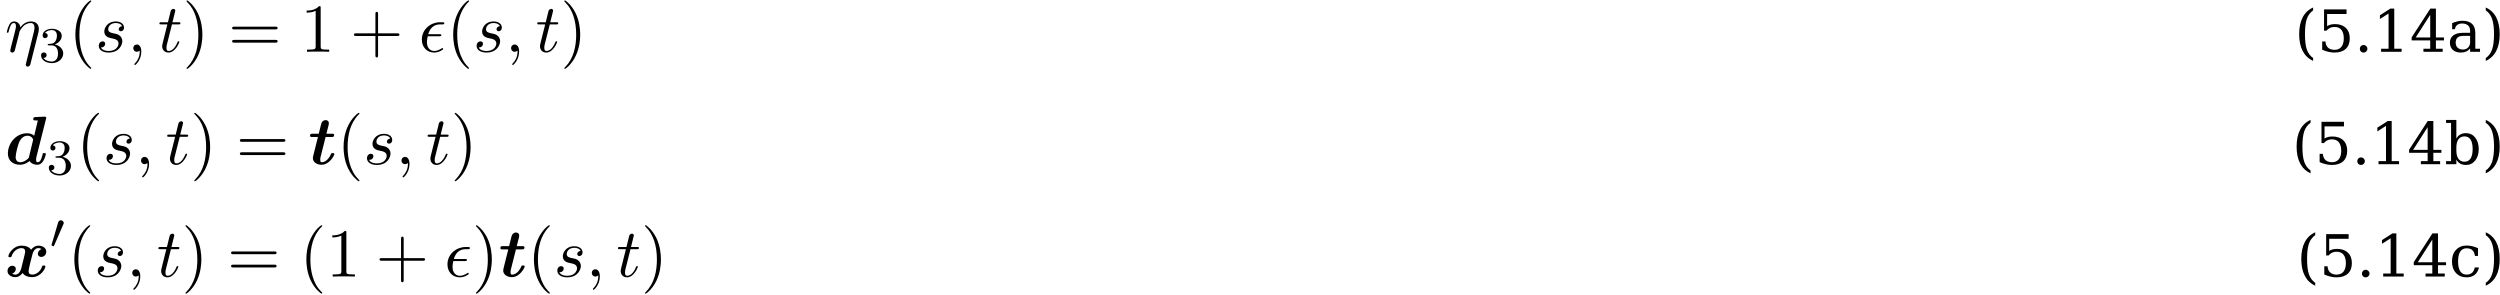 <?xml version="1.0" encoding="UTF-8"?>
<svg xmlns="http://www.w3.org/2000/svg" xmlns:xlink="http://www.w3.org/1999/xlink" width="398pt" height="47pt" viewBox="0 0 398 47" version="1.1">
<defs>
<g>
<symbol overflow="visible" id="glyph0-0">
<path style="stroke:none;" d=""/>
</symbol>
<symbol overflow="visible" id="glyph0-1">
<path style="stroke:none;" d="M 5.328 -3.016 C 5.375 -3.219 5.406 -3.359 5.406 -3.656 C 5.406 -4.359 4.969 -4.828 4.156 -4.828 C 3.297 -4.828 2.719 -4.25 2.469 -3.875 C 2.406 -4.5 1.953 -4.828 1.469 -4.828 C 0.953 -4.828 0.75 -4.391 0.656 -4.203 C 0.453 -3.828 0.312 -3.172 0.312 -3.141 C 0.312 -3.031 0.422 -3.031 0.453 -3.031 C 0.562 -3.031 0.562 -3.047 0.625 -3.281 C 0.812 -4.062 1.031 -4.578 1.422 -4.578 C 1.609 -4.578 1.766 -4.5 1.766 -4.078 C 1.766 -3.844 1.734 -3.734 1.594 -3.156 L 0.953 -0.641 C 0.922 -0.484 0.859 -0.234 0.859 -0.172 C 0.859 0.016 1.016 0.125 1.172 0.125 C 1.312 0.125 1.5 0.031 1.578 -0.188 C 1.594 -0.203 1.719 -0.719 1.781 -1 L 2.031 -1.969 C 2.094 -2.219 2.156 -2.453 2.219 -2.703 C 2.234 -2.766 2.328 -3.125 2.328 -3.203 C 2.359 -3.297 2.703 -3.906 3.078 -4.203 C 3.312 -4.375 3.656 -4.578 4.125 -4.578 C 4.594 -4.578 4.719 -4.203 4.719 -3.812 C 4.719 -3.766 4.719 -3.562 4.609 -3.125 L 3.359 1.891 C 3.328 2.016 3.328 2.047 3.328 2.062 C 3.328 2.219 3.453 2.359 3.625 2.359 C 3.969 2.359 4.047 2.047 4.078 1.922 Z M 5.328 -3.016 "/>
</symbol>
<symbol overflow="visible" id="glyph0-2">
<path style="stroke:none;" d="M 4.266 -4.078 C 3.953 -4.062 3.734 -3.828 3.734 -3.594 C 3.734 -3.438 3.844 -3.266 4.078 -3.266 C 4.312 -3.266 4.578 -3.453 4.578 -3.875 C 4.578 -4.375 4.109 -4.828 3.281 -4.828 C 1.844 -4.828 1.438 -3.703 1.438 -3.234 C 1.438 -2.375 2.25 -2.219 2.562 -2.156 C 3.125 -2.047 3.703 -1.922 3.703 -1.312 C 3.703 -1.031 3.453 -0.125 2.141 -0.125 C 1.984 -0.125 1.141 -0.125 0.891 -0.703 C 1.312 -0.641 1.578 -0.969 1.578 -1.281 C 1.578 -1.531 1.406 -1.656 1.172 -1.656 C 0.891 -1.656 0.562 -1.422 0.562 -0.938 C 0.562 -0.312 1.188 0.125 2.125 0.125 C 3.891 0.125 4.312 -1.203 4.312 -1.688 C 4.312 -2.078 4.109 -2.359 3.984 -2.484 C 3.688 -2.797 3.375 -2.844 2.891 -2.938 C 2.5 -3.031 2.062 -3.109 2.062 -3.594 C 2.062 -3.922 2.328 -4.578 3.281 -4.578 C 3.562 -4.578 4.094 -4.5 4.266 -4.078 Z M 4.266 -4.078 "/>
</symbol>
<symbol overflow="visible" id="glyph0-3">
<path style="stroke:none;" d="M 2.219 -0.016 C 2.219 -0.734 1.938 -1.156 1.516 -1.156 C 1.156 -1.156 0.938 -0.891 0.938 -0.578 C 0.938 -0.281 1.156 0 1.516 0 C 1.641 0 1.781 -0.047 1.891 -0.141 C 1.938 -0.156 1.938 -0.172 1.953 -0.172 C 1.969 -0.172 1.969 -0.156 1.969 -0.016 C 1.969 0.797 1.594 1.453 1.234 1.812 C 1.109 1.938 1.109 1.953 1.109 1.984 C 1.109 2.062 1.172 2.109 1.219 2.109 C 1.344 2.109 2.219 1.266 2.219 -0.016 Z M 2.219 -0.016 "/>
</symbol>
<symbol overflow="visible" id="glyph0-4">
<path style="stroke:none;" d="M 2.25 -4.359 L 3.266 -4.359 C 3.484 -4.359 3.594 -4.359 3.594 -4.578 C 3.594 -4.703 3.484 -4.703 3.297 -4.703 L 2.328 -4.703 C 2.719 -6.25 2.781 -6.469 2.781 -6.531 C 2.781 -6.719 2.656 -6.828 2.469 -6.828 C 2.438 -6.828 2.125 -6.812 2.031 -6.438 L 1.609 -4.703 L 0.578 -4.703 C 0.359 -4.703 0.25 -4.703 0.25 -4.5 C 0.25 -4.359 0.344 -4.359 0.562 -4.359 L 1.516 -4.359 C 0.734 -1.266 0.688 -1.078 0.688 -0.891 C 0.688 -0.297 1.094 0.125 1.688 0.125 C 2.797 0.125 3.422 -1.469 3.422 -1.562 C 3.422 -1.672 3.344 -1.672 3.297 -1.672 C 3.203 -1.672 3.188 -1.641 3.125 -1.516 C 2.656 -0.375 2.078 -0.125 1.719 -0.125 C 1.484 -0.125 1.375 -0.266 1.375 -0.625 C 1.375 -0.891 1.391 -0.953 1.438 -1.141 Z M 2.25 -4.359 "/>
</symbol>
<symbol overflow="visible" id="glyph0-5">
<path style="stroke:none;" d="M 3.25 -2.469 C 3.422 -2.469 3.625 -2.469 3.625 -2.656 C 3.625 -2.797 3.484 -2.797 3.297 -2.797 L 1.531 -2.797 C 1.797 -3.734 2.406 -4.359 3.406 -4.359 L 3.734 -4.359 C 3.922 -4.359 4.094 -4.359 4.094 -4.547 C 4.094 -4.703 3.953 -4.703 3.781 -4.703 L 3.391 -4.703 C 1.969 -4.703 0.516 -3.609 0.516 -1.938 C 0.516 -0.734 1.328 0.125 2.484 0.125 C 3.203 0.125 3.906 -0.312 3.906 -0.438 C 3.906 -0.469 3.891 -0.594 3.797 -0.594 C 3.781 -0.594 3.75 -0.594 3.656 -0.531 C 3.312 -0.312 2.906 -0.125 2.516 -0.125 C 1.875 -0.125 1.328 -0.578 1.328 -1.531 C 1.328 -1.922 1.422 -2.328 1.453 -2.469 Z M 3.25 -2.469 "/>
</symbol>
<symbol overflow="visible" id="glyph1-0">
<path style="stroke:none;" d=""/>
</symbol>
<symbol overflow="visible" id="glyph1-1">
<path style="stroke:none;" d="M 2.016 -2.656 C 2.641 -2.656 3.047 -2.203 3.047 -1.359 C 3.047 -0.359 2.484 -0.078 2.062 -0.078 C 1.625 -0.078 1.016 -0.234 0.734 -0.656 C 1.031 -0.656 1.234 -0.844 1.234 -1.094 C 1.234 -1.359 1.047 -1.531 0.781 -1.531 C 0.578 -1.531 0.344 -1.406 0.344 -1.078 C 0.344 -0.328 1.156 0.172 2.078 0.172 C 3.125 0.172 3.875 -0.562 3.875 -1.359 C 3.875 -2.031 3.344 -2.625 2.531 -2.812 C 3.156 -3.031 3.641 -3.562 3.641 -4.203 C 3.641 -4.844 2.922 -5.297 2.094 -5.297 C 1.234 -5.297 0.594 -4.844 0.594 -4.234 C 0.594 -3.938 0.781 -3.812 1 -3.812 C 1.25 -3.812 1.406 -3.984 1.406 -4.219 C 1.406 -4.516 1.141 -4.625 0.969 -4.625 C 1.312 -5.062 1.922 -5.094 2.062 -5.094 C 2.266 -5.094 2.875 -5.031 2.875 -4.203 C 2.875 -3.656 2.641 -3.312 2.531 -3.188 C 2.297 -2.938 2.109 -2.922 1.625 -2.891 C 1.469 -2.891 1.406 -2.875 1.406 -2.766 C 1.406 -2.656 1.484 -2.656 1.625 -2.656 Z M 2.016 -2.656 "/>
</symbol>
<symbol overflow="visible" id="glyph2-0">
<path style="stroke:none;" d=""/>
</symbol>
<symbol overflow="visible" id="glyph2-1">
<path style="stroke:none;" d="M 3.609 2.625 C 3.609 2.578 3.609 2.562 3.422 2.375 C 2.062 1 1.719 -1.062 1.719 -2.719 C 1.719 -4.625 2.125 -6.516 3.469 -7.891 C 3.609 -8.016 3.609 -8.031 3.609 -8.078 C 3.609 -8.141 3.562 -8.172 3.5 -8.172 C 3.391 -8.172 2.406 -7.438 1.766 -6.047 C 1.203 -4.859 1.078 -3.641 1.078 -2.719 C 1.078 -1.875 1.203 -0.562 1.797 0.672 C 2.453 2.016 3.391 2.719 3.5 2.719 C 3.562 2.719 3.609 2.688 3.609 2.625 Z M 3.609 2.625 "/>
</symbol>
<symbol overflow="visible" id="glyph2-2">
<path style="stroke:none;" d="M 3.156 -2.719 C 3.156 -3.578 3.031 -4.891 2.438 -6.125 C 1.781 -7.469 0.844 -8.172 0.734 -8.172 C 0.672 -8.172 0.625 -8.141 0.625 -8.078 C 0.625 -8.031 0.625 -8.016 0.828 -7.812 C 1.891 -6.734 2.516 -5 2.516 -2.719 C 2.516 -0.859 2.109 1.062 0.766 2.438 C 0.625 2.562 0.625 2.578 0.625 2.625 C 0.625 2.688 0.672 2.719 0.734 2.719 C 0.844 2.719 1.828 1.984 2.469 0.594 C 3.016 -0.594 3.156 -1.812 3.156 -2.719 Z M 3.156 -2.719 "/>
</symbol>
<symbol overflow="visible" id="glyph2-3">
<path style="stroke:none;" d="M 7.5 -3.562 C 7.656 -3.562 7.859 -3.562 7.859 -3.781 C 7.859 -4 7.656 -4 7.5 -4 L 0.969 -4 C 0.812 -4 0.609 -4 0.609 -3.781 C 0.609 -3.562 0.812 -3.562 0.984 -3.562 Z M 7.5 -1.453 C 7.656 -1.453 7.859 -1.453 7.859 -1.672 C 7.859 -1.891 7.656 -1.891 7.5 -1.891 L 0.984 -1.891 C 0.812 -1.891 0.609 -1.891 0.609 -1.672 C 0.609 -1.453 0.812 -1.453 0.969 -1.453 Z M 7.5 -1.453 "/>
</symbol>
<symbol overflow="visible" id="glyph2-4">
<path style="stroke:none;" d="M 3.203 -6.984 C 3.203 -7.234 3.203 -7.266 2.953 -7.266 C 2.281 -6.562 1.312 -6.562 0.969 -6.562 L 0.969 -6.234 C 1.188 -6.234 1.828 -6.234 2.406 -6.516 L 2.406 -0.859 C 2.406 -0.469 2.359 -0.344 1.391 -0.344 L 1.031 -0.344 L 1.031 0 C 1.422 -0.031 2.359 -0.031 2.797 -0.031 C 3.234 -0.031 4.188 -0.031 4.562 0 L 4.562 -0.344 L 4.219 -0.344 C 3.234 -0.344 3.203 -0.453 3.203 -0.859 Z M 3.203 -6.984 "/>
</symbol>
<symbol overflow="visible" id="glyph2-5">
<path style="stroke:none;" d="M 4.453 -2.516 L 7.5 -2.516 C 7.656 -2.516 7.859 -2.516 7.859 -2.719 C 7.859 -2.938 7.656 -2.938 7.5 -2.938 L 4.453 -2.938 L 4.453 -6 C 4.453 -6.156 4.453 -6.359 4.25 -6.359 C 4.031 -6.359 4.031 -6.156 4.031 -6 L 4.031 -2.938 L 0.969 -2.938 C 0.812 -2.938 0.609 -2.938 0.609 -2.719 C 0.609 -2.516 0.812 -2.516 0.969 -2.516 L 4.031 -2.516 L 4.031 0.547 C 4.031 0.703 4.031 0.906 4.25 0.906 C 4.453 0.906 4.453 0.703 4.453 0.547 Z M 4.453 -2.516 "/>
</symbol>
<symbol overflow="visible" id="glyph3-0">
<path style="stroke:none;" d="M 0.469 1.641 L 5.094 1.641 L 5.094 -6.531 L 0.469 -6.531 Z M 0.984 1.125 L 0.984 -6.016 L 4.578 -6.016 L 4.578 1.125 Z M 0.984 1.125 "/>
</symbol>
<symbol overflow="visible" id="glyph3-1">
<path style="stroke:none;" d="M 2.953 1.453 L 2.953 1 C 2.5 0.672 2.156 0.234 1.953 -0.359 C 1.75 -0.938 1.656 -1.75 1.656 -2.797 C 1.656 -3.844 1.75 -4.656 1.953 -5.25 C 2.156 -5.828 2.5 -6.266 2.953 -6.594 L 2.953 -7.047 C 1.484 -6.391 0.734 -4.953 0.734 -2.797 C 0.734 -0.656 1.484 0.781 2.953 1.453 Z M 2.953 1.453 "/>
</symbol>
<symbol overflow="visible" id="glyph3-2">
<path style="stroke:none;" d="M 4.656 -6.75 L 1.078 -6.75 L 1.078 -3.359 L 1.469 -3.359 C 1.797 -3.766 2.203 -3.953 2.75 -3.953 C 3.703 -3.953 4.219 -3.312 4.219 -2.141 C 4.219 -0.969 3.703 -0.312 2.75 -0.312 C 1.859 -0.312 1.359 -0.781 1.297 -1.641 L 0.781 -1.641 L 0.781 -0.328 C 1.469 -0.016 2.125 0.125 2.75 0.125 C 4.297 0.125 5.172 -0.703 5.172 -2.141 C 5.172 -2.828 4.969 -3.391 4.547 -3.797 C 4.125 -4.203 3.547 -4.406 2.812 -4.406 C 2.297 -4.406 1.875 -4.297 1.562 -4.078 L 1.562 -6.016 L 4.656 -6.016 Z M 4.656 -6.75 "/>
</symbol>
<symbol overflow="visible" id="glyph3-3">
<path style="stroke:none;" d="M 0.875 -0.469 C 0.875 -0.125 1.125 0.125 1.469 0.125 C 1.812 0.125 2.078 -0.141 2.078 -0.469 C 2.078 -0.812 1.812 -1.078 1.469 -1.078 C 1.125 -1.078 0.875 -0.812 0.875 -0.469 Z M 0.875 -0.469 "/>
</symbol>
<symbol overflow="visible" id="glyph3-4">
<path style="stroke:none;" d="M 1.312 0 L 4.578 0 L 4.578 -0.484 L 3.406 -0.484 L 3.406 -6.875 L 2.781 -6.875 L 1.125 -5.812 L 1.125 -5.219 L 2.5 -6.094 L 2.5 -0.484 L 1.312 -0.484 Z M 1.312 0 "/>
</symbol>
<symbol overflow="visible" id="glyph3-5">
<path style="stroke:none;" d="M 3.234 -2.281 L 0.922 -2.281 L 3.234 -5.891 Z M 5.219 0 L 5.219 -0.484 L 4.141 -0.484 L 4.141 -1.812 L 5.422 -1.812 L 5.422 -2.281 L 4.141 -2.281 L 4.141 -6.875 L 3.25 -6.875 L 0.281 -2.297 L 0.281 -1.812 L 3.234 -1.812 L 3.234 -0.484 L 2.156 -0.484 L 2.156 0 Z M 5.219 0 "/>
</symbol>
<symbol overflow="visible" id="glyph3-6">
<path style="stroke:none;" d="M 3.688 -1.516 C 3.688 -0.812 3.219 -0.359 2.531 -0.359 C 1.828 -0.359 1.391 -0.781 1.391 -1.453 C 1.391 -2.172 1.781 -2.531 2.609 -2.531 L 3.688 -2.531 Z M 4.516 -3 C 4.516 -4.266 3.812 -4.938 2.469 -4.938 C 1.953 -4.938 1.422 -4.812 0.828 -4.562 L 0.828 -3.594 L 1.266 -3.594 C 1.359 -4.188 1.766 -4.5 2.422 -4.5 C 3.219 -4.5 3.688 -4.078 3.688 -3.344 L 3.688 -3.016 L 2.516 -3.016 C 1.219 -3.016 0.469 -2.438 0.469 -1.453 C 0.469 -0.484 1.125 0.125 2.203 0.125 C 2.844 0.125 3.312 -0.078 3.688 -0.516 L 3.688 0 L 5.266 0 L 5.266 -0.484 L 4.516 -0.484 Z M 4.516 -3 "/>
</symbol>
<symbol overflow="visible" id="glyph3-7">
<path style="stroke:none;" d="M 0.656 1.453 C 2.125 0.781 2.875 -0.656 2.875 -2.797 C 2.875 -4.953 2.125 -6.391 0.656 -7.047 L 0.656 -6.594 C 1.125 -6.266 1.453 -5.828 1.656 -5.25 C 1.859 -4.656 1.969 -3.844 1.969 -2.797 C 1.969 -1.75 1.859 -0.938 1.656 -0.359 C 1.453 0.234 1.125 0.672 0.656 1 Z M 0.656 1.453 "/>
</symbol>
<symbol overflow="visible" id="glyph3-8">
<path style="stroke:none;" d="M 1.062 -0.484 L 0.266 -0.484 L 0.266 0 L 1.906 0 L 1.906 -0.75 C 2.219 -0.141 2.719 0.125 3.453 0.125 C 4.047 0.125 4.531 -0.109 4.906 -0.578 C 5.281 -1.047 5.469 -1.656 5.469 -2.406 C 5.469 -3.156 5.281 -3.766 4.906 -4.234 C 4.531 -4.703 4.047 -4.938 3.453 -4.938 C 2.719 -4.938 2.219 -4.656 1.906 -4.062 L 1.906 -7.047 L 0.266 -7.047 L 0.266 -6.562 L 1.062 -6.562 Z M 1.906 -2.172 L 1.906 -2.641 C 1.906 -3.797 2.359 -4.422 3.203 -4.422 C 4.047 -4.422 4.5 -3.75 4.5 -2.406 C 4.5 -1.078 4.047 -0.391 3.203 -0.391 C 2.359 -0.391 1.906 -1.016 1.906 -2.172 Z M 1.906 -2.172 "/>
</symbol>
<symbol overflow="visible" id="glyph3-9">
<path style="stroke:none;" d="M 4.766 -1.453 L 4.094 -1.453 C 3.938 -0.688 3.516 -0.312 2.797 -0.312 C 1.906 -0.312 1.438 -1.016 1.438 -2.406 C 1.438 -3.797 1.906 -4.5 2.797 -4.5 C 3.578 -4.5 4 -4.125 4.125 -3.281 L 4.609 -3.281 L 4.609 -4.516 C 4 -4.797 3.391 -4.938 2.781 -4.938 C 2.094 -4.938 1.531 -4.703 1.109 -4.25 C 0.672 -3.797 0.469 -3.172 0.469 -2.406 C 0.469 -1.641 0.672 -1.031 1.109 -0.562 C 1.531 -0.109 2.094 0.125 2.781 0.125 C 3.859 0.125 4.531 -0.422 4.766 -1.453 Z M 4.766 -1.453 "/>
</symbol>
<symbol overflow="visible" id="glyph4-0">
<path style="stroke:none;" d=""/>
</symbol>
<symbol overflow="visible" id="glyph4-1">
<path style="stroke:none;" d="M 6.547 -7.188 C 6.594 -7.344 6.594 -7.359 6.594 -7.375 C 6.594 -7.516 6.469 -7.562 6.344 -7.562 C 6.297 -7.562 6.297 -7.562 6.266 -7.562 L 4.859 -7.5 C 4.719 -7.484 4.516 -7.469 4.516 -7.172 C 4.516 -6.969 4.719 -6.969 4.797 -6.969 C 4.922 -6.969 5.109 -6.969 5.25 -6.953 L 4.672 -4.531 C 4.5 -4.688 4.141 -4.922 3.562 -4.922 C 1.672 -4.922 0.484 -3.203 0.484 -1.719 C 0.484 -0.375 1.5 0.094 2.406 0.094 C 3.172 0.094 3.734 -0.344 3.922 -0.5 C 4.328 0.094 5.047 0.094 5.172 0.094 C 5.578 0.094 5.891 -0.141 6.125 -0.531 C 6.391 -0.969 6.531 -1.562 6.531 -1.609 C 6.531 -1.766 6.375 -1.766 6.266 -1.766 C 6.156 -1.766 6.109 -1.766 6.047 -1.719 C 6.031 -1.688 6.031 -1.672 5.969 -1.391 C 5.75 -0.531 5.5 -0.312 5.219 -0.312 C 5.109 -0.312 4.969 -0.344 4.969 -0.703 C 4.969 -0.875 5 -1.031 5.031 -1.172 Z M 3.812 -1.016 C 3.484 -0.641 2.984 -0.312 2.453 -0.312 C 1.781 -0.312 1.719 -0.891 1.719 -1.141 C 1.719 -1.703 2.094 -3.047 2.266 -3.469 C 2.609 -4.266 3.141 -4.531 3.594 -4.531 C 4.234 -4.531 4.5 -4.031 4.5 -3.906 L 4.469 -3.75 Z M 3.812 -1.016 "/>
</symbol>
<symbol overflow="visible" id="glyph4-2">
<path style="stroke:none;" d="M 2.75 -4.328 L 3.719 -4.328 C 3.938 -4.328 3.953 -4.328 4.016 -4.391 C 4.078 -4.422 4.109 -4.578 4.109 -4.641 C 4.109 -4.844 3.922 -4.844 3.75 -4.844 L 2.875 -4.844 L 3.234 -6.25 C 3.266 -6.422 3.266 -6.484 3.266 -6.531 C 3.266 -6.875 2.984 -7.016 2.766 -7.016 C 2.594 -7.016 2.297 -6.938 2.125 -6.625 C 2.078 -6.547 1.953 -6.047 1.875 -5.734 L 1.656 -4.844 L 0.672 -4.844 C 0.453 -4.844 0.266 -4.844 0.266 -4.531 C 0.266 -4.328 0.453 -4.328 0.641 -4.328 L 1.531 -4.328 L 0.906 -1.844 C 0.828 -1.562 0.719 -1.094 0.719 -0.984 C 0.719 -0.266 1.422 0.094 2.094 0.094 C 3.391 0.094 4.141 -1.422 4.141 -1.609 C 4.141 -1.766 3.969 -1.766 3.875 -1.766 C 3.688 -1.766 3.672 -1.75 3.594 -1.594 C 3.188 -0.656 2.578 -0.312 2.156 -0.312 C 2.047 -0.312 1.891 -0.312 1.891 -0.703 C 1.891 -0.922 1.922 -1.031 1.953 -1.172 Z M 2.75 -4.328 "/>
</symbol>
<symbol overflow="visible" id="glyph4-3">
<path style="stroke:none;" d="M 5.844 -4.375 C 5.453 -4.266 5.25 -3.891 5.25 -3.625 C 5.25 -3.375 5.438 -3.125 5.797 -3.125 C 6.188 -3.125 6.594 -3.438 6.594 -3.969 C 6.594 -4.547 6.016 -4.922 5.344 -4.922 C 4.719 -4.922 4.312 -4.453 4.172 -4.266 C 3.906 -4.719 3.297 -4.922 2.672 -4.922 C 1.297 -4.922 0.562 -3.594 0.562 -3.234 C 0.562 -3.078 0.719 -3.078 0.812 -3.078 C 0.953 -3.078 1.031 -3.078 1.062 -3.219 C 1.391 -4.203 2.172 -4.531 2.625 -4.531 C 3.031 -4.531 3.234 -4.344 3.234 -3.984 C 3.234 -3.781 3.078 -3.188 2.984 -2.797 L 2.609 -1.297 C 2.438 -0.625 2.047 -0.312 1.672 -0.312 C 1.625 -0.312 1.375 -0.312 1.156 -0.469 C 1.547 -0.578 1.75 -0.953 1.75 -1.219 C 1.75 -1.469 1.562 -1.719 1.203 -1.719 C 0.812 -1.719 0.422 -1.406 0.422 -0.875 C 0.422 -0.297 1 0.094 1.656 0.094 C 2.281 0.094 2.688 -0.375 2.828 -0.578 C 3.094 -0.125 3.703 0.094 4.328 0.094 C 5.703 0.094 6.453 -1.25 6.453 -1.609 C 6.453 -1.766 6.281 -1.766 6.188 -1.766 C 6.047 -1.766 5.984 -1.766 5.938 -1.625 C 5.609 -0.625 4.828 -0.312 4.391 -0.312 C 3.969 -0.312 3.781 -0.5 3.781 -0.844 C 3.781 -1.078 3.922 -1.656 4.016 -2.062 C 4.094 -2.344 4.344 -3.375 4.391 -3.547 C 4.562 -4.203 4.938 -4.531 5.328 -4.531 C 5.375 -4.531 5.625 -4.531 5.844 -4.375 Z M 5.844 -4.375 "/>
</symbol>
<symbol overflow="visible" id="glyph5-0">
<path style="stroke:none;" d=""/>
</symbol>
<symbol overflow="visible" id="glyph5-1">
<path style="stroke:none;" d="M 2.109 -3.781 C 2.156 -3.875 2.188 -3.938 2.188 -4.016 C 2.188 -4.281 1.938 -4.453 1.719 -4.453 C 1.406 -4.453 1.312 -4.172 1.281 -4.062 L 0.266 -0.625 C 0.234 -0.531 0.234 -0.516 0.234 -0.5 C 0.234 -0.438 0.281 -0.422 0.359 -0.391 C 0.516 -0.328 0.531 -0.328 0.547 -0.328 C 0.562 -0.328 0.609 -0.328 0.672 -0.469 Z M 2.109 -3.781 "/>
</symbol>
</g>
</defs>
<g id="surface896">
<g style="fill:rgb(0%,0%,0%);fill-opacity:1;">
  <use xlink:href="#glyph0-1" x="0.773" y="8.243"/>
</g>
<g style="fill:rgb(0%,0%,0%);fill-opacity:1;">
  <use xlink:href="#glyph1-1" x="6.19" y="9.879"/>
</g>
<g style="fill:rgb(0%,0%,0%);fill-opacity:1;">
  <use xlink:href="#glyph2-1" x="10.922" y="8.243"/>
</g>
<g style="fill:rgb(0%,0%,0%);fill-opacity:1;">
  <use xlink:href="#glyph0-2" x="15.164" y="8.243"/>
  <use xlink:href="#glyph0-3" x="20.277" y="8.243"/>
</g>
<g style="fill:rgb(0%,0%,0%);fill-opacity:1;">
  <use xlink:href="#glyph0-4" x="25.129" y="8.243"/>
</g>
<g style="fill:rgb(0%,0%,0%);fill-opacity:1;">
  <use xlink:href="#glyph2-2" x="29.066" y="8.243"/>
</g>
<g style="fill:rgb(0%,0%,0%);fill-opacity:1;">
  <use xlink:href="#glyph2-3" x="36.341" y="8.243"/>
</g>
<g style="fill:rgb(0%,0%,0%);fill-opacity:1;">
  <use xlink:href="#glyph2-4" x="47.848" y="8.243"/>
</g>
<g style="fill:rgb(0%,0%,0%);fill-opacity:1;">
  <use xlink:href="#glyph2-5" x="55.735" y="8.243"/>
</g>
<g style="fill:rgb(0%,0%,0%);fill-opacity:1;">
  <use xlink:href="#glyph0-5" x="66.641" y="8.243"/>
</g>
<g style="fill:rgb(0%,0%,0%);fill-opacity:1;">
  <use xlink:href="#glyph2-1" x="71.069" y="8.243"/>
</g>
<g style="fill:rgb(0%,0%,0%);fill-opacity:1;">
  <use xlink:href="#glyph0-2" x="75.312" y="8.243"/>
  <use xlink:href="#glyph0-3" x="80.425" y="8.243"/>
</g>
<g style="fill:rgb(0%,0%,0%);fill-opacity:1;">
  <use xlink:href="#glyph0-4" x="85.277" y="8.243"/>
</g>
<g style="fill:rgb(0%,0%,0%);fill-opacity:1;">
  <use xlink:href="#glyph2-2" x="89.213" y="8.243"/>
</g>
<g style="fill:rgb(0%,0%,0%);fill-opacity:1;">
  <use xlink:href="#glyph3-1" x="365.296" y="8.243"/>
  <use xlink:href="#glyph3-2" x="368.912" y="8.243"/>
  <use xlink:href="#glyph3-3" x="374.81" y="8.243"/>
  <use xlink:href="#glyph3-4" x="377.759" y="8.243"/>
  <use xlink:href="#glyph3-5" x="383.656" y="8.243"/>
  <use xlink:href="#glyph3-6" x="389.554" y="8.243"/>
  <use xlink:href="#glyph3-7" x="395.08" y="8.243"/>
</g>
<g style="fill:rgb(0%,0%,0%);fill-opacity:1;">
  <use xlink:href="#glyph4-1" x="0.773" y="26.136"/>
</g>
<g style="fill:rgb(0%,0%,0%);fill-opacity:1;">
  <use xlink:href="#glyph1-1" x="7.424" y="27.772"/>
</g>
<g style="fill:rgb(0%,0%,0%);fill-opacity:1;">
  <use xlink:href="#glyph2-1" x="12.157" y="26.136"/>
</g>
<g style="fill:rgb(0%,0%,0%);fill-opacity:1;">
  <use xlink:href="#glyph0-2" x="16.399" y="26.136"/>
  <use xlink:href="#glyph0-3" x="21.512" y="26.136"/>
</g>
<g style="fill:rgb(0%,0%,0%);fill-opacity:1;">
  <use xlink:href="#glyph0-4" x="26.364" y="26.136"/>
</g>
<g style="fill:rgb(0%,0%,0%);fill-opacity:1;">
  <use xlink:href="#glyph2-2" x="30.3" y="26.136"/>
</g>
<g style="fill:rgb(0%,0%,0%);fill-opacity:1;">
  <use xlink:href="#glyph2-3" x="37.575" y="26.136"/>
</g>
<g style="fill:rgb(0%,0%,0%);fill-opacity:1;">
  <use xlink:href="#glyph4-2" x="49.088" y="26.136"/>
</g>
<g style="fill:rgb(0%,0%,0%);fill-opacity:1;">
  <use xlink:href="#glyph2-1" x="53.619" y="26.136"/>
</g>
<g style="fill:rgb(0%,0%,0%);fill-opacity:1;">
  <use xlink:href="#glyph0-2" x="57.861" y="26.136"/>
  <use xlink:href="#glyph0-3" x="62.974" y="26.136"/>
</g>
<g style="fill:rgb(0%,0%,0%);fill-opacity:1;">
  <use xlink:href="#glyph0-4" x="67.826" y="26.136"/>
</g>
<g style="fill:rgb(0%,0%,0%);fill-opacity:1;">
  <use xlink:href="#glyph2-2" x="71.762" y="26.136"/>
</g>
<g style="fill:rgb(0%,0%,0%);fill-opacity:1;">
  <use xlink:href="#glyph3-1" x="364.888" y="26.136"/>
  <use xlink:href="#glyph3-2" x="368.504" y="26.136"/>
  <use xlink:href="#glyph3-3" x="374.402" y="26.136"/>
  <use xlink:href="#glyph3-4" x="377.351" y="26.136"/>
  <use xlink:href="#glyph3-5" x="383.248" y="26.136"/>
  <use xlink:href="#glyph3-8" x="389.146" y="26.136"/>
  <use xlink:href="#glyph3-7" x="395.08" y="26.136"/>
</g>
<g style="fill:rgb(0%,0%,0%);fill-opacity:1;">
  <use xlink:href="#glyph4-3" x="0.773" y="44.029"/>
</g>
<g style="fill:rgb(0%,0%,0%);fill-opacity:1;">
  <use xlink:href="#glyph5-1" x="7.962" y="39.524"/>
</g>
<g style="fill:rgb(0%,0%,0%);fill-opacity:1;">
  <use xlink:href="#glyph2-1" x="10.757" y="44.029"/>
</g>
<g style="fill:rgb(0%,0%,0%);fill-opacity:1;">
  <use xlink:href="#glyph0-2" x="15" y="44.029"/>
  <use xlink:href="#glyph0-3" x="20.113" y="44.029"/>
</g>
<g style="fill:rgb(0%,0%,0%);fill-opacity:1;">
  <use xlink:href="#glyph0-4" x="24.965" y="44.029"/>
</g>
<g style="fill:rgb(0%,0%,0%);fill-opacity:1;">
  <use xlink:href="#glyph2-2" x="28.901" y="44.029"/>
</g>
<g style="fill:rgb(0%,0%,0%);fill-opacity:1;">
  <use xlink:href="#glyph2-3" x="36.176" y="44.029"/>
</g>
<g style="fill:rgb(0%,0%,0%);fill-opacity:1;">
  <use xlink:href="#glyph2-1" x="47.694" y="44.029"/>
  <use xlink:href="#glyph2-4" x="51.937" y="44.029"/>
</g>
<g style="fill:rgb(0%,0%,0%);fill-opacity:1;">
  <use xlink:href="#glyph2-5" x="59.813" y="44.029"/>
</g>
<g style="fill:rgb(0%,0%,0%);fill-opacity:1;">
  <use xlink:href="#glyph0-5" x="70.719" y="44.029"/>
</g>
<g style="fill:rgb(0%,0%,0%);fill-opacity:1;">
  <use xlink:href="#glyph2-2" x="75.147" y="44.029"/>
</g>
<g style="fill:rgb(0%,0%,0%);fill-opacity:1;">
  <use xlink:href="#glyph4-2" x="79.39" y="44.029"/>
</g>
<g style="fill:rgb(0%,0%,0%);fill-opacity:1;">
  <use xlink:href="#glyph2-1" x="83.92" y="44.029"/>
</g>
<g style="fill:rgb(0%,0%,0%);fill-opacity:1;">
  <use xlink:href="#glyph0-2" x="88.162" y="44.029"/>
  <use xlink:href="#glyph0-3" x="93.275" y="44.029"/>
</g>
<g style="fill:rgb(0%,0%,0%);fill-opacity:1;">
  <use xlink:href="#glyph0-4" x="98.127" y="44.029"/>
</g>
<g style="fill:rgb(0%,0%,0%);fill-opacity:1;">
  <use xlink:href="#glyph2-2" x="102.064" y="44.029"/>
</g>
<g style="fill:rgb(0%,0%,0%);fill-opacity:1;">
  <use xlink:href="#glyph3-1" x="365.63" y="44.029"/>
  <use xlink:href="#glyph3-2" x="369.246" y="44.029"/>
  <use xlink:href="#glyph3-3" x="375.144" y="44.029"/>
  <use xlink:href="#glyph3-4" x="378.093" y="44.029"/>
  <use xlink:href="#glyph3-5" x="383.99" y="44.029"/>
  <use xlink:href="#glyph3-9" x="389.888" y="44.029"/>
  <use xlink:href="#glyph3-7" x="395.08" y="44.029"/>
</g>
</g>
</svg>
